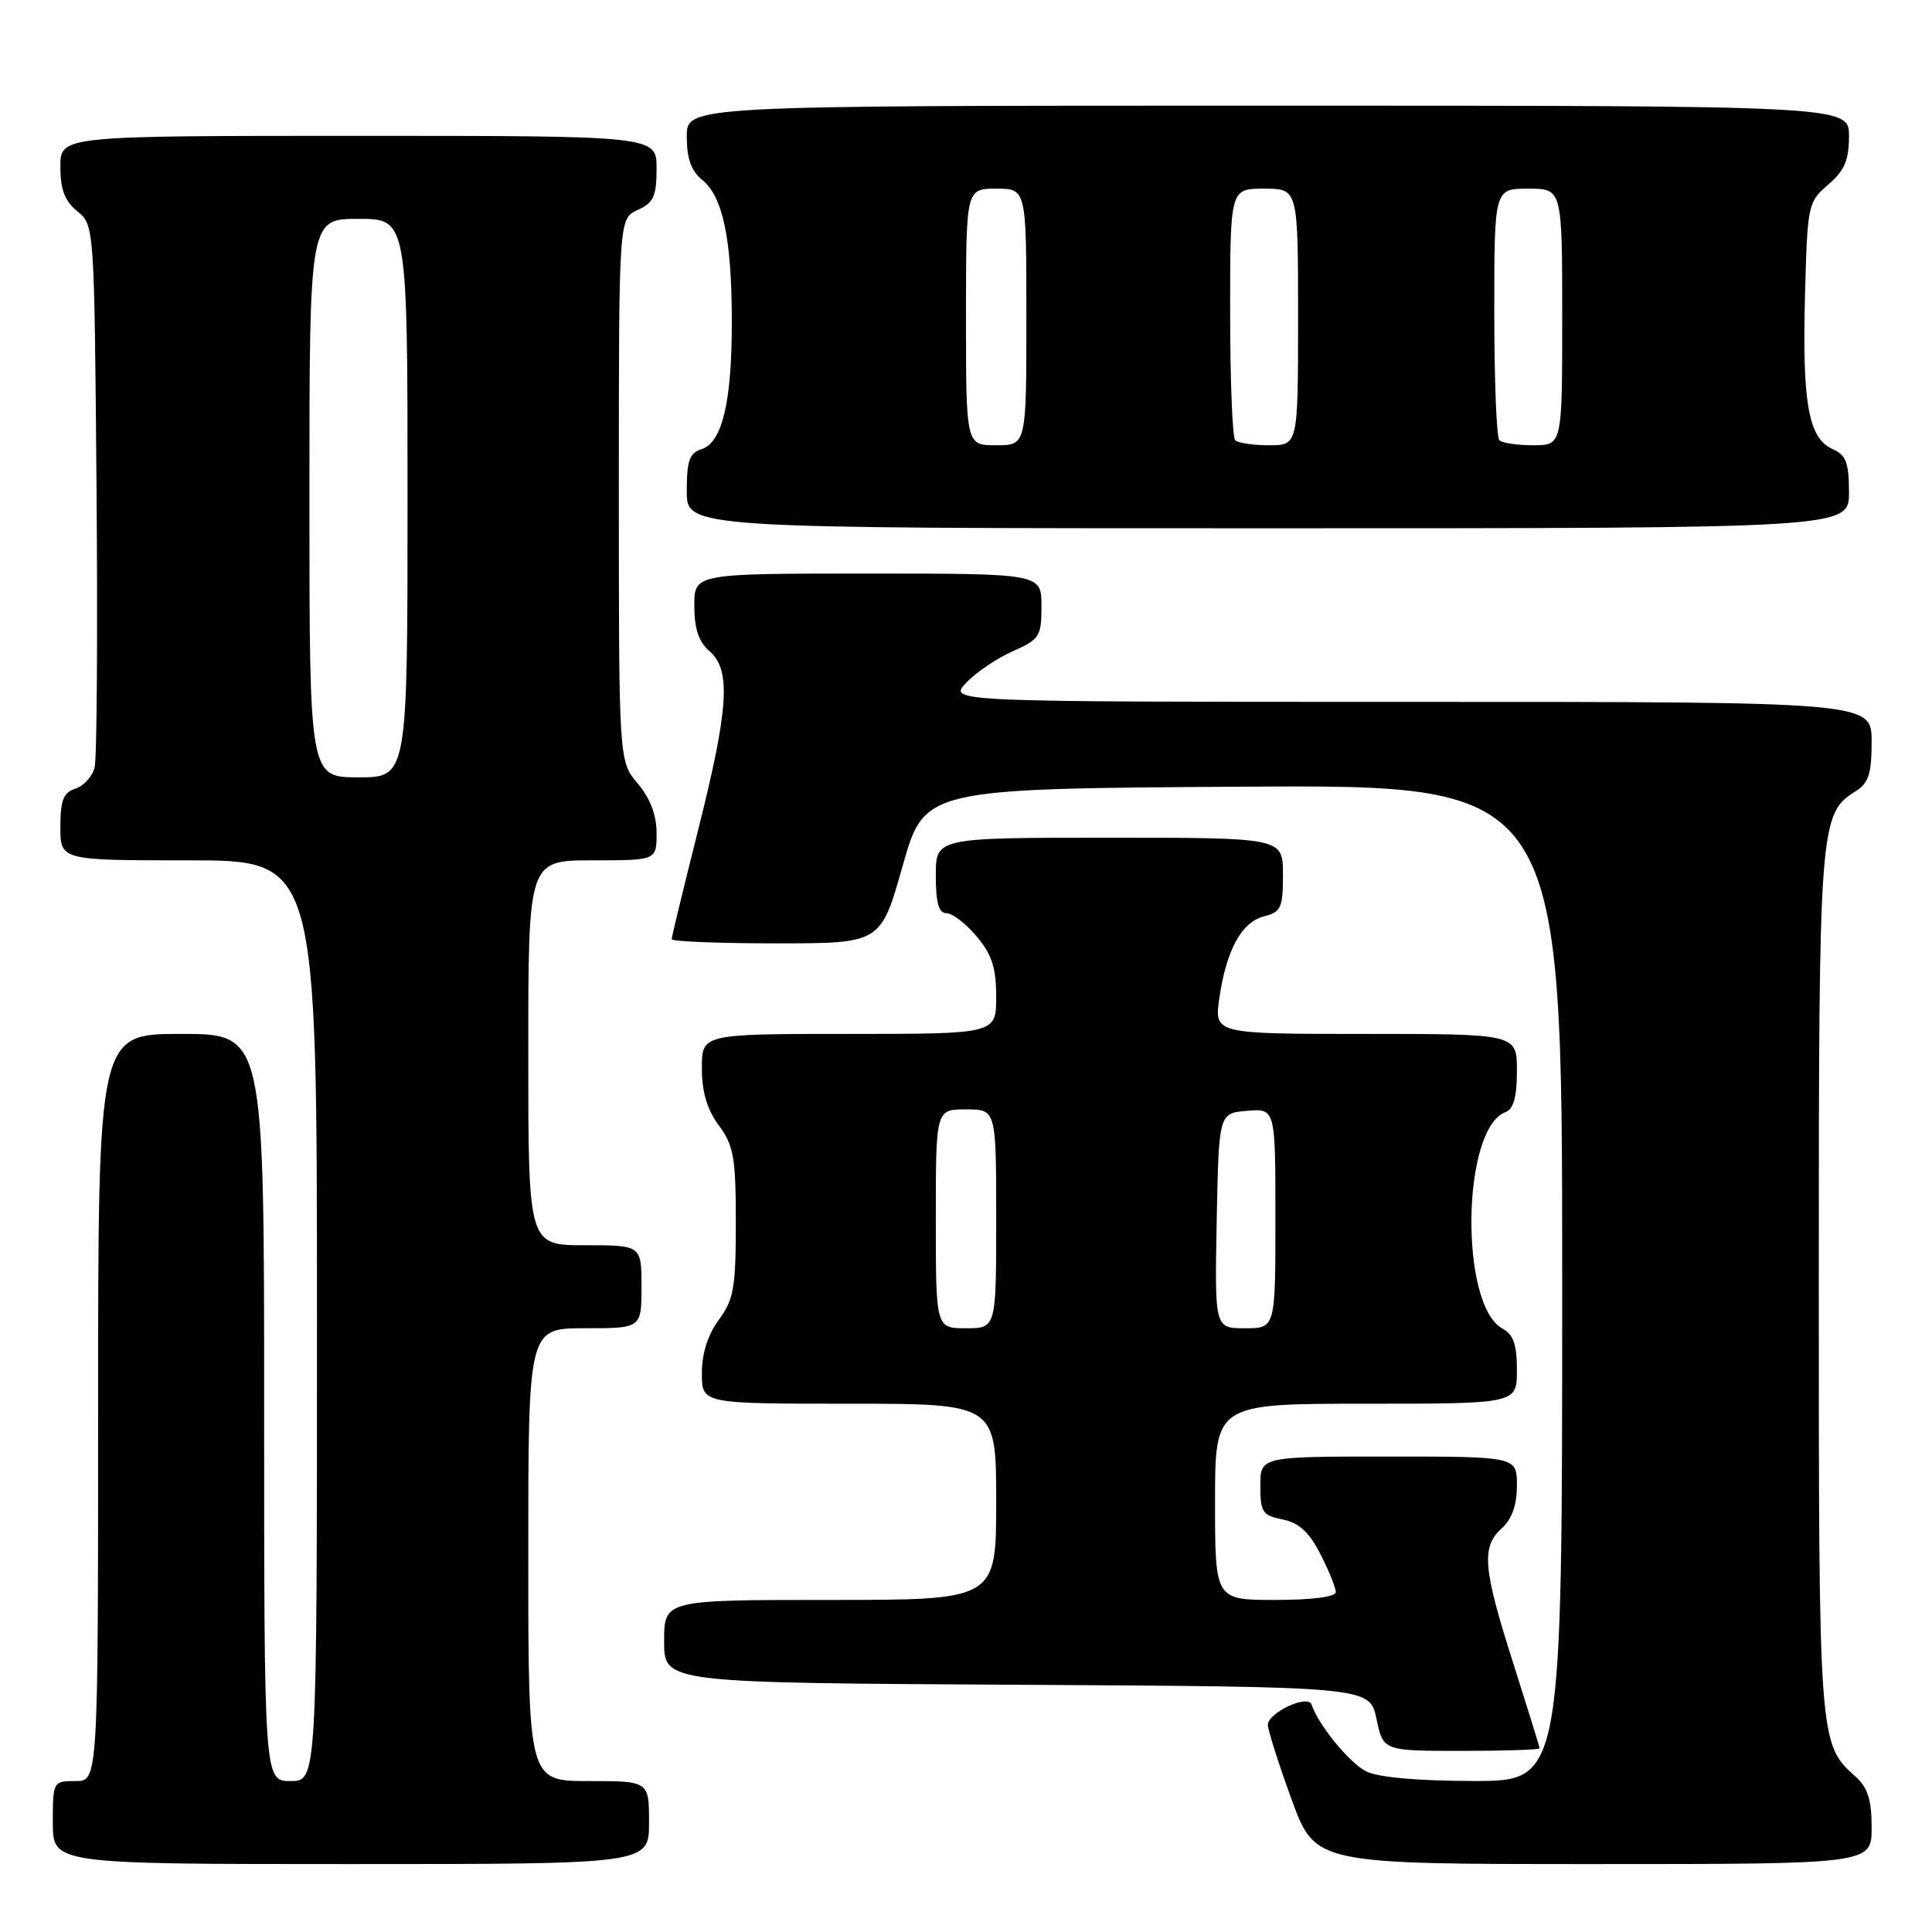 <?xml version="1.0" encoding="UTF-8" standalone="no"?>
<!DOCTYPE svg PUBLIC "-//W3C//DTD SVG 1.1//EN" "http://www.w3.org/Graphics/SVG/1.1/DTD/svg11.dtd" >
<svg xmlns="http://www.w3.org/2000/svg" xmlns:xlink="http://www.w3.org/1999/xlink" version="1.1" viewBox="0 0 256 256">
 <g >
 <path fill="currentColor"
d=" M 86.00 241.50 C 86.00 236.00 86.00 236.00 78.00 236.00 C 70.00 236.00 70.00 236.00 70.00 206.00 C 70.00 176.00 70.00 176.00 77.50 176.00 C 85.00 176.00 85.00 176.00 85.00 170.50 C 85.00 165.00 85.00 165.00 77.50 165.00 C 70.00 165.00 70.00 165.00 70.00 139.50 C 70.00 114.00 70.00 114.00 78.50 114.00 C 87.00 114.00 87.00 114.00 87.00 110.39 C 87.00 108.01 86.16 105.78 84.50 103.82 C 82.00 100.85 82.00 100.85 82.00 64.90 C 82.00 28.96 82.00 28.96 84.50 27.82 C 86.61 26.86 87.00 26.00 87.00 22.34 C 87.00 18.00 87.00 18.00 47.50 18.00 C 8.00 18.00 8.00 18.00 8.00 22.09 C 8.00 25.12 8.58 26.65 10.25 28.00 C 12.49 29.82 12.50 29.90 12.79 64.66 C 12.95 83.82 12.84 100.48 12.54 101.68 C 12.24 102.88 11.10 104.15 10.00 104.50 C 8.40 105.01 8.00 106.01 8.00 109.57 C 8.00 114.00 8.00 114.00 25.00 114.00 C 42.00 114.00 42.00 114.00 42.00 175.00 C 42.00 236.00 42.00 236.00 38.50 236.00 C 35.00 236.00 35.00 236.00 35.00 186.50 C 35.00 137.00 35.00 137.00 24.00 137.00 C 13.00 137.00 13.00 137.00 13.00 186.50 C 13.00 236.00 13.00 236.00 10.00 236.00 C 7.03 236.00 7.00 236.06 7.00 241.50 C 7.00 247.00 7.00 247.00 46.50 247.00 C 86.00 247.00 86.00 247.00 86.00 241.50 Z  M 248.00 242.15 C 248.00 238.47 247.49 236.86 245.86 235.40 C 241.02 231.09 241.00 230.78 241.00 170.00 C 241.00 109.03 241.09 107.83 245.93 104.81 C 247.60 103.77 248.00 102.50 248.00 98.26 C 248.00 93.00 248.00 93.00 186.83 93.00 C 125.65 93.00 125.65 93.00 128.01 90.49 C 129.30 89.11 132.08 87.23 134.18 86.30 C 137.75 84.72 138.00 84.34 138.00 80.31 C 138.00 76.00 138.00 76.00 115.00 76.00 C 92.00 76.00 92.00 76.00 92.00 80.28 C 92.00 83.32 92.58 85.05 94.00 86.27 C 96.89 88.75 96.57 93.83 92.50 110.00 C 90.58 117.64 89.00 124.15 89.00 124.45 C 89.00 124.75 95.23 125.00 102.85 125.00 C 116.71 125.00 116.71 125.00 119.60 114.75 C 122.50 104.50 122.50 104.50 164.75 104.24 C 207.00 103.98 207.00 103.98 207.00 169.99 C 207.00 236.00 207.00 236.00 195.25 235.99 C 187.86 235.98 182.58 235.51 181.03 234.72 C 178.81 233.60 174.68 228.55 173.79 225.87 C 173.32 224.46 168.00 226.93 168.00 228.56 C 168.00 229.24 169.41 233.67 171.13 238.40 C 174.27 247.00 174.27 247.00 211.13 247.00 C 248.00 247.00 248.00 247.00 248.00 242.15 Z  M 204.00 231.66 C 204.00 231.47 202.43 226.41 200.52 220.41 C 196.49 207.78 196.25 204.99 199.00 202.50 C 200.34 201.29 201.00 199.42 201.00 196.85 C 201.00 193.00 201.00 193.00 184.00 193.00 C 167.00 193.00 167.00 193.00 167.00 196.88 C 167.00 200.37 167.29 200.81 169.96 201.34 C 172.13 201.78 173.47 203.01 174.96 205.93 C 176.08 208.12 177.00 210.39 177.00 210.96 C 177.00 211.59 173.87 212.00 169.00 212.00 C 161.00 212.00 161.00 212.00 161.00 199.00 C 161.00 186.00 161.00 186.00 181.00 186.00 C 201.00 186.00 201.00 186.00 201.00 181.54 C 201.00 178.18 200.53 176.82 199.11 176.06 C 193.39 173.00 193.68 149.60 199.45 147.38 C 200.56 146.96 201.00 145.38 201.00 141.89 C 201.00 137.00 201.00 137.00 180.94 137.00 C 160.88 137.00 160.88 137.00 161.57 132.25 C 162.50 125.85 164.53 122.16 167.52 121.41 C 169.74 120.85 170.00 120.27 170.00 115.89 C 170.00 111.00 170.00 111.00 147.00 111.00 C 124.00 111.00 124.00 111.00 124.00 116.00 C 124.00 119.64 124.38 121.00 125.41 121.00 C 126.19 121.00 127.99 122.38 129.41 124.08 C 131.43 126.47 132.00 128.24 132.00 132.08 C 132.00 137.00 132.00 137.00 112.50 137.00 C 93.00 137.00 93.00 137.00 93.00 141.54 C 93.00 144.68 93.69 147.02 95.25 149.12 C 97.22 151.79 97.50 153.37 97.50 162.00 C 97.50 170.63 97.22 172.21 95.25 174.88 C 93.79 176.85 93.00 179.34 93.00 181.96 C 93.00 186.00 93.00 186.00 112.50 186.00 C 132.00 186.00 132.00 186.00 132.00 199.00 C 132.00 212.00 132.00 212.00 110.00 212.00 C 88.00 212.00 88.00 212.00 88.00 217.49 C 88.00 222.98 88.00 222.98 134.75 223.24 C 181.49 223.50 181.49 223.50 182.39 227.75 C 183.28 232.00 183.28 232.00 193.64 232.00 C 199.34 232.00 204.00 231.85 204.00 231.66 Z  M 245.00 65.24 C 245.00 61.29 244.62 60.30 242.80 59.49 C 239.63 58.07 238.80 53.40 239.17 39.22 C 239.49 27.11 239.56 26.77 242.25 24.46 C 244.41 22.60 245.00 21.22 245.00 18.05 C 245.00 14.00 245.00 14.00 168.00 14.00 C 91.00 14.00 91.00 14.00 91.00 18.09 C 91.00 21.01 91.59 22.66 93.05 23.84 C 95.78 26.05 96.95 31.61 96.97 42.50 C 96.99 53.20 95.71 58.64 92.97 59.51 C 91.36 60.02 91.00 61.04 91.00 65.07 C 91.00 70.00 91.00 70.00 168.00 70.00 C 245.00 70.00 245.00 70.00 245.00 65.24 Z  M 41.00 66.00 C 41.00 29.00 41.00 29.00 47.50 29.00 C 54.00 29.00 54.00 29.00 54.00 66.00 C 54.00 103.00 54.00 103.00 47.50 103.00 C 41.00 103.00 41.00 103.00 41.00 66.00 Z  M 124.00 161.50 C 124.00 147.00 124.00 147.00 128.00 147.00 C 132.00 147.00 132.00 147.00 132.00 161.50 C 132.00 176.00 132.00 176.00 128.00 176.00 C 124.00 176.00 124.00 176.00 124.00 161.50 Z  M 161.22 161.75 C 161.50 147.50 161.50 147.50 165.25 147.19 C 169.00 146.88 169.00 146.88 169.00 161.44 C 169.00 176.00 169.00 176.00 164.97 176.00 C 160.95 176.00 160.95 176.00 161.22 161.75 Z  M 128.00 42.00 C 128.00 25.00 128.00 25.00 132.00 25.00 C 136.00 25.00 136.00 25.00 136.00 42.00 C 136.00 59.00 136.00 59.00 132.00 59.00 C 128.00 59.00 128.00 59.00 128.00 42.00 Z  M 163.67 58.33 C 163.30 57.97 163.00 50.32 163.00 41.33 C 163.00 25.00 163.00 25.00 167.50 25.00 C 172.00 25.00 172.00 25.00 172.00 42.00 C 172.00 59.00 172.00 59.00 168.17 59.00 C 166.06 59.00 164.03 58.70 163.67 58.33 Z  M 198.67 58.33 C 198.30 57.97 198.00 50.32 198.00 41.33 C 198.00 25.00 198.00 25.00 202.50 25.00 C 207.00 25.00 207.00 25.00 207.00 42.00 C 207.00 59.00 207.00 59.00 203.17 59.00 C 201.06 59.00 199.03 58.70 198.67 58.33 Z "/>
</g>
</svg>